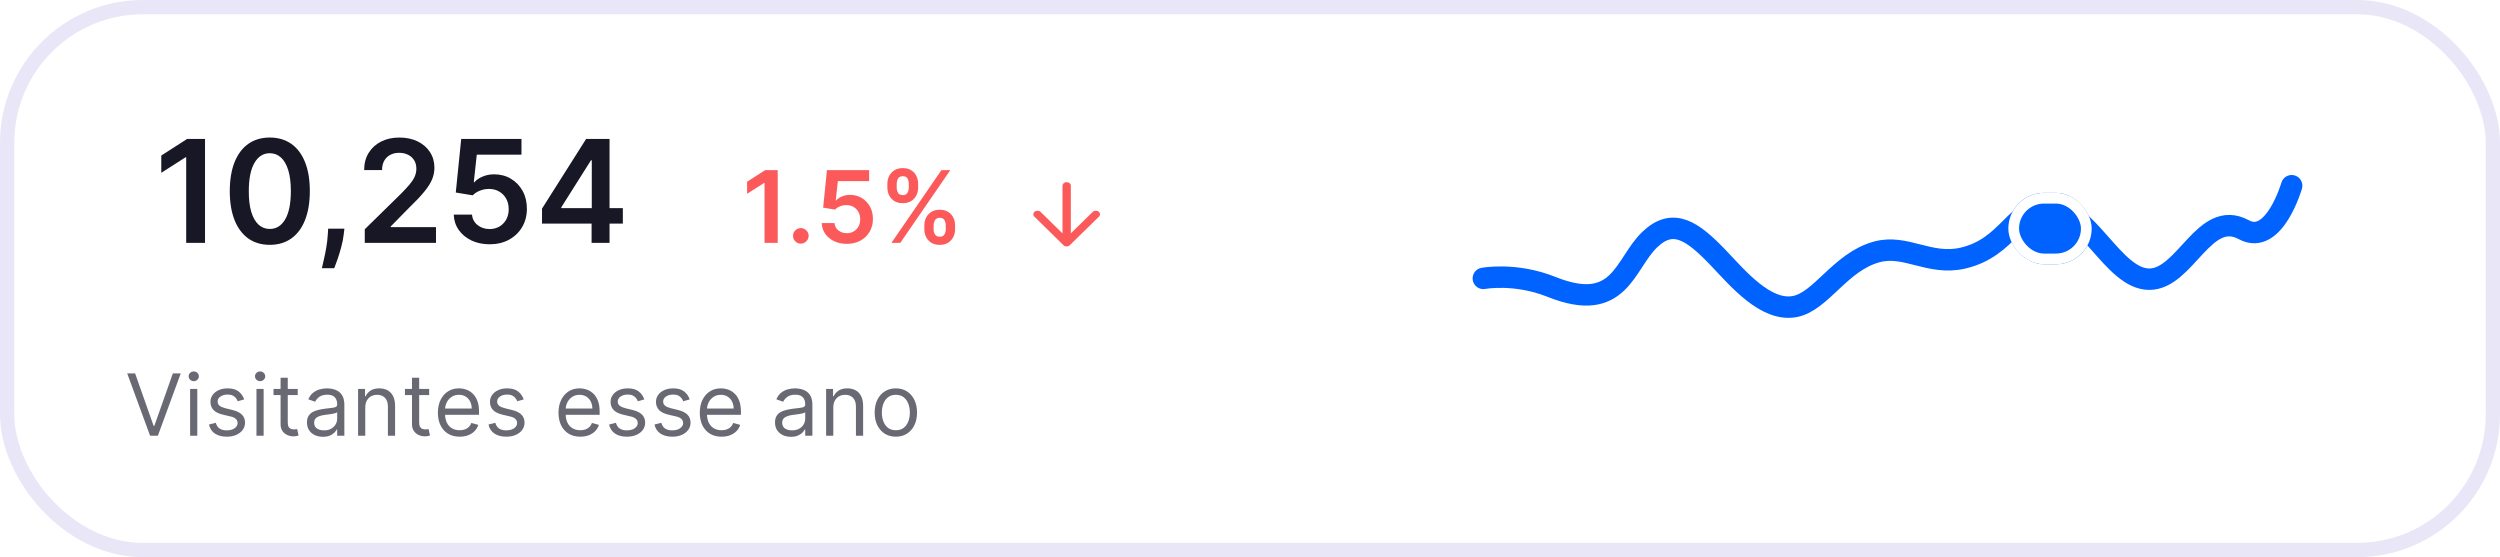 <svg width="350" height="78" viewBox="0 0 350 78" fill="none" xmlns="http://www.w3.org/2000/svg">
<rect x="1" y="1" width="348" height="76" rx="19" fill="white" stroke="#E9E6F7" stroke-width="2"/>
<mask id="mask0_35_376" style="mask-type:luminance" maskUnits="userSpaceOnUse" x="0" y="0" width="350" height="78">
<rect width="350" height="78" rx="20" fill="white"/>
</mask>
<g mask="url(#mask0_35_376)">
</g>
<g clip-path="url(#clip0_35_376)">
<path d="M28.702 19.454V34H26.067V22.018H25.982L22.58 24.192V21.777L26.195 19.454H28.702ZM37.772 34.277C36.602 34.277 35.599 33.981 34.761 33.389C33.927 32.793 33.286 31.933 32.836 30.811C32.391 29.684 32.168 28.328 32.168 26.741C32.173 25.155 32.398 23.806 32.843 22.693C33.293 21.576 33.934 20.724 34.768 20.136C35.606 19.549 36.607 19.256 37.772 19.256C38.937 19.256 39.938 19.549 40.776 20.136C41.614 20.724 42.256 21.576 42.701 22.693C43.151 23.811 43.376 25.16 43.376 26.741C43.376 28.332 43.151 29.691 42.701 30.818C42.256 31.94 41.614 32.797 40.776 33.389C39.943 33.981 38.941 34.277 37.772 34.277ZM37.772 32.054C38.681 32.054 39.398 31.607 39.924 30.712C40.454 29.812 40.719 28.489 40.719 26.741C40.719 25.586 40.599 24.616 40.357 23.829C40.116 23.044 39.775 22.452 39.334 22.054C38.894 21.651 38.373 21.45 37.772 21.45C36.867 21.45 36.153 21.9 35.627 22.8C35.101 23.695 34.836 25.009 34.832 26.741C34.827 27.901 34.943 28.877 35.18 29.668C35.421 30.458 35.762 31.055 36.202 31.457C36.643 31.855 37.166 32.054 37.772 32.054ZM48.216 32.011L48.123 32.793C48.057 33.389 47.939 33.995 47.768 34.611C47.603 35.231 47.427 35.802 47.243 36.322C47.058 36.843 46.909 37.253 46.795 37.551H45.062C45.129 37.262 45.219 36.869 45.332 36.372C45.451 35.875 45.564 35.316 45.673 34.696C45.782 34.076 45.855 33.446 45.893 32.807L45.943 32.011H48.216ZM51.067 34V32.097L56.117 27.146C56.6 26.659 57.002 26.225 57.325 25.847C57.646 25.468 57.888 25.101 58.049 24.746C58.21 24.391 58.29 24.012 58.29 23.609C58.29 23.15 58.186 22.757 57.978 22.43C57.77 22.099 57.483 21.843 57.118 21.663C56.754 21.483 56.34 21.393 55.876 21.393C55.397 21.393 54.978 21.493 54.618 21.692C54.259 21.886 53.979 22.163 53.78 22.523C53.586 22.883 53.489 23.311 53.489 23.808H50.982C50.982 22.885 51.193 22.082 51.614 21.401C52.036 20.719 52.616 20.191 53.354 19.817C54.098 19.443 54.95 19.256 55.911 19.256C56.886 19.256 57.743 19.438 58.482 19.803C59.221 20.167 59.794 20.667 60.201 21.301C60.613 21.936 60.819 22.66 60.819 23.474C60.819 24.019 60.715 24.554 60.506 25.079C60.298 25.605 59.931 26.188 59.405 26.827C58.885 27.466 58.153 28.24 57.211 29.149L54.704 31.699V31.798H61.039V34H51.067ZM68.546 34.199C67.599 34.199 66.751 34.021 66.003 33.666C65.255 33.306 64.661 32.814 64.221 32.189C63.785 31.564 63.553 30.849 63.525 30.044H66.082C66.129 30.641 66.387 31.128 66.856 31.507C67.325 31.881 67.888 32.068 68.546 32.068C69.062 32.068 69.521 31.95 69.924 31.713C70.326 31.476 70.644 31.147 70.876 30.726C71.108 30.305 71.221 29.824 71.216 29.284C71.221 28.735 71.105 28.247 70.868 27.821C70.632 27.395 70.307 27.061 69.895 26.82C69.484 26.573 69.01 26.45 68.475 26.45C68.039 26.445 67.611 26.526 67.189 26.692C66.768 26.858 66.434 27.075 66.188 27.345L63.809 26.954L64.569 19.454H73.006V21.656H66.749L66.33 25.513H66.415C66.685 25.195 67.066 24.933 67.559 24.724C68.051 24.511 68.591 24.405 69.178 24.405C70.059 24.405 70.845 24.613 71.536 25.03C72.227 25.442 72.772 26.01 73.17 26.734C73.567 27.459 73.766 28.287 73.766 29.22C73.766 30.181 73.544 31.038 73.099 31.791C72.658 32.539 72.045 33.129 71.259 33.56C70.478 33.986 69.573 34.199 68.546 34.199ZM75.883 31.301V29.206L82.055 19.454H83.802V22.438H82.736L78.582 29.021V29.135H87.197V31.301H75.883ZM82.822 34V30.662L82.85 29.724V19.454H85.336V34H82.822Z" fill="#171725"/>
<path d="M108.879 23.818V34H107.035V25.613H106.975L104.594 27.134V25.444L107.125 23.818H108.879ZM112.12 34.109C111.819 34.109 111.56 34.003 111.345 33.791C111.129 33.579 111.023 33.321 111.026 33.016C111.023 32.717 111.129 32.462 111.345 32.25C111.56 32.038 111.819 31.932 112.12 31.932C112.412 31.932 112.665 32.038 112.881 32.25C113.1 32.462 113.211 32.717 113.214 33.016C113.211 33.218 113.158 33.402 113.055 33.568C112.955 33.733 112.823 33.866 112.657 33.965C112.495 34.061 112.316 34.109 112.12 34.109ZM118.556 34.139C117.894 34.139 117.3 34.015 116.777 33.766C116.253 33.514 115.837 33.17 115.529 32.732C115.224 32.295 115.061 31.794 115.042 31.231H116.831C116.864 31.648 117.045 31.99 117.373 32.255C117.701 32.517 118.096 32.648 118.556 32.648C118.918 32.648 119.239 32.565 119.521 32.399C119.803 32.233 120.025 32.003 120.187 31.708C120.35 31.413 120.429 31.077 120.426 30.699C120.429 30.314 120.348 29.973 120.182 29.675C120.016 29.376 119.789 29.143 119.501 28.974C119.213 28.801 118.881 28.715 118.507 28.715C118.202 28.712 117.902 28.768 117.607 28.884C117.312 29 117.078 29.153 116.906 29.342L115.24 29.068L115.772 23.818H121.679V25.359H117.299L117.005 28.059H117.065C117.254 27.837 117.521 27.653 117.865 27.507C118.21 27.358 118.588 27.283 118.999 27.283C119.615 27.283 120.166 27.429 120.649 27.721C121.133 28.009 121.515 28.407 121.793 28.914C122.071 29.421 122.211 30.001 122.211 30.654C122.211 31.327 122.055 31.927 121.743 32.454C121.435 32.977 121.006 33.39 120.456 33.692C119.909 33.99 119.276 34.139 118.556 34.139ZM129.407 32.091V31.554C129.407 31.16 129.49 30.797 129.656 30.465C129.825 30.134 130.07 29.867 130.392 29.665C130.713 29.463 131.103 29.361 131.56 29.361C132.031 29.361 132.425 29.463 132.743 29.665C133.062 29.864 133.302 30.129 133.464 30.46C133.63 30.792 133.713 31.156 133.713 31.554V32.091C133.713 32.485 133.63 32.848 133.464 33.18C133.299 33.511 133.055 33.778 132.733 33.98C132.415 34.182 132.024 34.283 131.56 34.283C131.096 34.283 130.703 34.182 130.382 33.98C130.06 33.778 129.817 33.511 129.651 33.18C129.489 32.848 129.407 32.485 129.407 32.091ZM130.705 31.554V32.091C130.705 32.353 130.768 32.593 130.894 32.812C131.02 33.031 131.242 33.14 131.56 33.14C131.882 33.14 132.102 33.032 132.221 32.817C132.344 32.598 132.405 32.356 132.405 32.091V31.554C132.405 31.289 132.347 31.047 132.231 30.828C132.115 30.606 131.892 30.495 131.56 30.495C131.249 30.495 131.028 30.606 130.899 30.828C130.77 31.047 130.705 31.289 130.705 31.554ZM124.232 26.264V25.727C124.232 25.329 124.317 24.965 124.486 24.634C124.655 24.302 124.9 24.037 125.221 23.838C125.543 23.636 125.932 23.535 126.39 23.535C126.857 23.535 127.25 23.636 127.568 23.838C127.889 24.037 128.131 24.302 128.294 24.634C128.456 24.965 128.537 25.329 128.537 25.727V26.264C128.537 26.662 128.455 27.026 128.289 27.358C128.126 27.686 127.884 27.95 127.563 28.148C127.241 28.347 126.85 28.447 126.39 28.447C125.922 28.447 125.528 28.347 125.206 28.148C124.888 27.95 124.646 27.684 124.481 27.353C124.315 27.021 124.232 26.659 124.232 26.264ZM125.54 25.727V26.264C125.54 26.529 125.601 26.771 125.723 26.99C125.849 27.206 126.071 27.313 126.39 27.313C126.708 27.313 126.927 27.206 127.046 26.99C127.169 26.771 127.23 26.529 127.23 26.264V25.727C127.23 25.462 127.172 25.22 127.056 25.001C126.94 24.779 126.718 24.668 126.39 24.668C126.075 24.668 125.854 24.779 125.728 25.001C125.603 25.224 125.54 25.465 125.54 25.727ZM124.799 34L131.799 23.818H133.042L126.042 34H124.799Z" fill="#FC5A5A"/>
<path d="M149.33 34.5C149.168 34.501 149.005 34.444 148.888 34.329L144.811 30.329C144.599 30.121 144.624 29.805 144.866 29.623C145.109 29.442 145.477 29.463 145.689 29.671L148.75 32.674V26C148.75 25.724 149.011 25.5 149.333 25.5C149.655 25.5 149.917 25.724 149.917 26V32.665L152.978 29.671C153.19 29.463 153.559 29.442 153.801 29.624C154.043 29.806 154.068 30.122 153.855 30.329L149.816 34.281C149.711 34.413 149.534 34.5 149.333 34.5L149.33 34.5Z" fill="#FC5A5A"/>
<path d="M18.915 52.273L21.506 59.619H21.608L24.199 52.273H25.307L22.102 61H21.011L17.807 52.273H18.915ZM26.616 61V54.455H27.621V61H26.616ZM27.127 53.364C26.931 53.364 26.762 53.297 26.62 53.163C26.481 53.03 26.411 52.869 26.411 52.682C26.411 52.494 26.481 52.334 26.62 52.2C26.762 52.067 26.931 52 27.127 52C27.323 52 27.491 52.067 27.63 52.2C27.772 52.334 27.843 52.494 27.843 52.682C27.843 52.869 27.772 53.03 27.63 53.163C27.491 53.297 27.323 53.364 27.127 53.364ZM34.185 55.92L33.282 56.176C33.225 56.026 33.141 55.879 33.03 55.737C32.922 55.592 32.775 55.473 32.587 55.379C32.4 55.285 32.16 55.239 31.867 55.239C31.466 55.239 31.133 55.331 30.866 55.516C30.602 55.697 30.469 55.929 30.469 56.21C30.469 56.46 30.56 56.658 30.742 56.803C30.924 56.947 31.208 57.068 31.594 57.165L32.566 57.403C33.151 57.545 33.587 57.763 33.874 58.055C34.161 58.345 34.305 58.719 34.305 59.176C34.305 59.551 34.197 59.886 33.981 60.182C33.768 60.477 33.469 60.71 33.086 60.881C32.702 61.051 32.256 61.136 31.748 61.136C31.08 61.136 30.528 60.992 30.09 60.702C29.653 60.412 29.376 59.989 29.259 59.432L30.214 59.193C30.305 59.545 30.477 59.81 30.729 59.986C30.985 60.162 31.319 60.25 31.731 60.25C32.2 60.25 32.572 60.151 32.847 59.952C33.126 59.75 33.265 59.508 33.265 59.227C33.265 59 33.185 58.81 33.026 58.656C32.867 58.5 32.623 58.383 32.293 58.307L31.202 58.051C30.603 57.909 30.163 57.689 29.881 57.391C29.603 57.09 29.464 56.713 29.464 56.261C29.464 55.892 29.567 55.565 29.775 55.281C29.985 54.997 30.27 54.774 30.631 54.612C30.995 54.45 31.407 54.369 31.867 54.369C32.515 54.369 33.023 54.511 33.393 54.795C33.765 55.08 34.029 55.455 34.185 55.92ZM35.904 61V54.455H36.91V61H35.904ZM36.416 53.364C36.219 53.364 36.05 53.297 35.908 53.163C35.769 53.03 35.7 52.869 35.7 52.682C35.7 52.494 35.769 52.334 35.908 52.2C36.05 52.067 36.219 52 36.416 52C36.611 52 36.779 52.067 36.918 52.2C37.06 52.334 37.131 52.494 37.131 52.682C37.131 52.869 37.06 53.03 36.918 53.163C36.779 53.297 36.611 53.364 36.416 53.364ZM41.684 54.455V55.307H38.292V54.455H41.684ZM39.281 52.886H40.286V59.125C40.286 59.409 40.328 59.622 40.41 59.764C40.495 59.903 40.603 59.997 40.734 60.045C40.867 60.091 41.008 60.114 41.156 60.114C41.267 60.114 41.357 60.108 41.428 60.097C41.499 60.082 41.556 60.071 41.599 60.062L41.803 60.966C41.735 60.992 41.64 61.017 41.518 61.043C41.396 61.071 41.241 61.085 41.053 61.085C40.769 61.085 40.491 61.024 40.218 60.902C39.948 60.78 39.724 60.594 39.545 60.344C39.369 60.094 39.281 59.778 39.281 59.398V52.886ZM45.209 61.153C44.794 61.153 44.418 61.075 44.08 60.919C43.741 60.76 43.473 60.531 43.274 60.233C43.075 59.932 42.976 59.568 42.976 59.142C42.976 58.767 43.05 58.463 43.197 58.23C43.345 57.994 43.543 57.81 43.79 57.676C44.037 57.543 44.31 57.443 44.608 57.378C44.909 57.31 45.212 57.256 45.516 57.216C45.913 57.165 46.236 57.126 46.483 57.101C46.733 57.072 46.915 57.026 47.028 56.96C47.145 56.895 47.203 56.781 47.203 56.619V56.585C47.203 56.165 47.088 55.838 46.858 55.605C46.631 55.372 46.285 55.256 45.822 55.256C45.342 55.256 44.966 55.361 44.693 55.571C44.42 55.781 44.229 56.006 44.118 56.244L43.163 55.903C43.334 55.506 43.561 55.196 43.845 54.974C44.132 54.75 44.445 54.594 44.783 54.506C45.123 54.415 45.459 54.369 45.788 54.369C45.998 54.369 46.24 54.395 46.513 54.446C46.788 54.494 47.054 54.595 47.31 54.749C47.568 54.902 47.783 55.133 47.953 55.443C48.123 55.753 48.209 56.168 48.209 56.688V61H47.203V60.114H47.152C47.084 60.256 46.97 60.408 46.811 60.57C46.652 60.731 46.44 60.869 46.176 60.983C45.912 61.097 45.589 61.153 45.209 61.153ZM45.362 60.25C45.76 60.25 46.095 60.172 46.368 60.016C46.643 59.859 46.851 59.658 46.99 59.41C47.132 59.163 47.203 58.903 47.203 58.631V57.71C47.16 57.761 47.067 57.808 46.922 57.851C46.78 57.891 46.615 57.926 46.428 57.957C46.243 57.986 46.062 58.011 45.886 58.034C45.713 58.054 45.572 58.071 45.464 58.085C45.203 58.119 44.959 58.175 44.731 58.251C44.507 58.325 44.325 58.438 44.186 58.588C44.05 58.736 43.981 58.938 43.981 59.193C43.981 59.543 44.111 59.807 44.369 59.986C44.631 60.162 44.962 60.25 45.362 60.25ZM51.136 57.062V61H50.13V54.455H51.102V55.477H51.187C51.34 55.145 51.573 54.878 51.886 54.676C52.198 54.472 52.602 54.369 53.096 54.369C53.539 54.369 53.927 54.46 54.259 54.642C54.592 54.821 54.85 55.094 55.035 55.46C55.219 55.824 55.312 56.284 55.312 56.841V61H54.306V56.909C54.306 56.395 54.173 55.994 53.906 55.707C53.639 55.418 53.272 55.273 52.806 55.273C52.485 55.273 52.198 55.342 51.945 55.481C51.695 55.621 51.498 55.824 51.353 56.091C51.208 56.358 51.136 56.682 51.136 57.062ZM60.082 54.455V55.307H56.69V54.455H60.082ZM57.678 52.886H58.684V59.125C58.684 59.409 58.725 59.622 58.808 59.764C58.893 59.903 59.001 59.997 59.132 60.045C59.265 60.091 59.406 60.114 59.553 60.114C59.664 60.114 59.755 60.108 59.826 60.097C59.897 60.082 59.954 60.071 59.997 60.062L60.201 60.966C60.133 60.992 60.038 61.017 59.916 61.043C59.794 61.071 59.639 61.085 59.451 61.085C59.167 61.085 58.889 61.024 58.616 60.902C58.346 60.78 58.122 60.594 57.943 60.344C57.767 60.094 57.678 59.778 57.678 59.398V52.886ZM64.354 61.136C63.724 61.136 63.18 60.997 62.722 60.719C62.268 60.438 61.917 60.045 61.67 59.543C61.425 59.037 61.303 58.449 61.303 57.778C61.303 57.108 61.425 56.517 61.67 56.006C61.917 55.492 62.261 55.091 62.701 54.804C63.144 54.514 63.661 54.369 64.252 54.369C64.593 54.369 64.93 54.426 65.262 54.54C65.594 54.653 65.897 54.838 66.17 55.094C66.442 55.347 66.66 55.682 66.822 56.099C66.984 56.517 67.065 57.031 67.065 57.642V58.068H62.019V57.199H66.042C66.042 56.83 65.968 56.5 65.82 56.21C65.675 55.92 65.468 55.692 65.198 55.524C64.931 55.356 64.616 55.273 64.252 55.273C63.852 55.273 63.505 55.372 63.212 55.571C62.923 55.767 62.7 56.023 62.543 56.338C62.387 56.653 62.309 56.992 62.309 57.352V57.932C62.309 58.426 62.394 58.845 62.565 59.189C62.738 59.53 62.978 59.79 63.285 59.969C63.592 60.145 63.948 60.233 64.354 60.233C64.619 60.233 64.857 60.196 65.07 60.122C65.286 60.045 65.472 59.932 65.629 59.781C65.785 59.628 65.906 59.438 65.991 59.21L66.962 59.483C66.86 59.812 66.688 60.102 66.447 60.352C66.205 60.599 65.907 60.793 65.552 60.932C65.197 61.068 64.798 61.136 64.354 61.136ZM73.317 55.92L72.413 56.176C72.356 56.026 72.272 55.879 72.162 55.737C72.054 55.592 71.906 55.473 71.719 55.379C71.531 55.285 71.291 55.239 70.998 55.239C70.598 55.239 70.264 55.331 69.997 55.516C69.733 55.697 69.601 55.929 69.601 56.21C69.601 56.46 69.692 56.658 69.873 56.803C70.055 56.947 70.339 57.068 70.726 57.165L71.697 57.403C72.282 57.545 72.719 57.763 73.005 58.055C73.292 58.345 73.436 58.719 73.436 59.176C73.436 59.551 73.328 59.886 73.112 60.182C72.899 60.477 72.601 60.71 72.217 60.881C71.834 61.051 71.388 61.136 70.879 61.136C70.211 61.136 69.659 60.992 69.221 60.702C68.784 60.412 68.507 59.989 68.39 59.432L69.345 59.193C69.436 59.545 69.608 59.81 69.861 59.986C70.116 60.162 70.45 60.25 70.862 60.25C71.331 60.25 71.703 60.151 71.978 59.952C72.257 59.75 72.396 59.508 72.396 59.227C72.396 59 72.317 58.81 72.157 58.656C71.998 58.5 71.754 58.383 71.424 58.307L70.334 58.051C69.734 57.909 69.294 57.689 69.013 57.391C68.734 57.09 68.595 56.713 68.595 56.261C68.595 55.892 68.699 55.565 68.906 55.281C69.116 54.997 69.402 54.774 69.763 54.612C70.126 54.45 70.538 54.369 70.998 54.369C71.646 54.369 72.155 54.511 72.524 54.795C72.896 55.08 73.16 55.455 73.317 55.92ZM81.24 61.136C80.61 61.136 80.066 60.997 79.608 60.719C79.154 60.438 78.803 60.045 78.556 59.543C78.311 59.037 78.189 58.449 78.189 57.778C78.189 57.108 78.311 56.517 78.556 56.006C78.803 55.492 79.147 55.091 79.587 54.804C80.03 54.514 80.547 54.369 81.138 54.369C81.479 54.369 81.816 54.426 82.148 54.54C82.481 54.653 82.783 54.838 83.056 55.094C83.329 55.347 83.546 55.682 83.708 56.099C83.87 56.517 83.951 57.031 83.951 57.642V58.068H78.905V57.199H82.928C82.928 56.83 82.854 56.5 82.706 56.21C82.561 55.92 82.354 55.692 82.084 55.524C81.817 55.356 81.502 55.273 81.138 55.273C80.738 55.273 80.391 55.372 80.098 55.571C79.809 55.767 79.586 56.023 79.429 56.338C79.273 56.653 79.195 56.992 79.195 57.352V57.932C79.195 58.426 79.28 58.845 79.451 59.189C79.624 59.53 79.864 59.79 80.171 59.969C80.478 60.145 80.834 60.233 81.24 60.233C81.505 60.233 81.743 60.196 81.956 60.122C82.172 60.045 82.358 59.932 82.515 59.781C82.671 59.628 82.792 59.438 82.877 59.21L83.848 59.483C83.746 59.812 83.574 60.102 83.333 60.352C83.091 60.599 82.793 60.793 82.438 60.932C82.083 61.068 81.684 61.136 81.24 61.136ZM90.203 55.92L89.299 56.176C89.242 56.026 89.159 55.879 89.048 55.737C88.94 55.592 88.792 55.473 88.605 55.379C88.417 55.285 88.177 55.239 87.884 55.239C87.484 55.239 87.15 55.331 86.883 55.516C86.619 55.697 86.487 55.929 86.487 56.21C86.487 56.46 86.578 56.658 86.759 56.803C86.941 56.947 87.225 57.068 87.612 57.165L88.583 57.403C89.168 57.545 89.605 57.763 89.891 58.055C90.178 58.345 90.322 58.719 90.322 59.176C90.322 59.551 90.214 59.886 89.998 60.182C89.785 60.477 89.487 60.71 89.103 60.881C88.72 61.051 88.274 61.136 87.765 61.136C87.097 61.136 86.545 60.992 86.107 60.702C85.67 60.412 85.393 59.989 85.276 59.432L86.231 59.193C86.322 59.545 86.494 59.81 86.747 59.986C87.002 60.162 87.336 60.25 87.748 60.25C88.217 60.25 88.589 60.151 88.865 59.952C89.143 59.75 89.282 59.508 89.282 59.227C89.282 59 89.203 58.81 89.043 58.656C88.884 58.5 88.64 58.383 88.311 58.307L87.22 58.051C86.62 57.909 86.18 57.689 85.899 57.391C85.62 57.09 85.481 56.713 85.481 56.261C85.481 55.892 85.585 55.565 85.792 55.281C86.002 54.997 86.288 54.774 86.649 54.612C87.012 54.45 87.424 54.369 87.884 54.369C88.532 54.369 89.041 54.511 89.41 54.795C89.782 55.08 90.046 55.455 90.203 55.92ZM96.558 55.92L95.654 56.176C95.598 56.026 95.514 55.879 95.403 55.737C95.295 55.592 95.147 55.473 94.96 55.379C94.772 55.285 94.532 55.239 94.24 55.239C93.839 55.239 93.505 55.331 93.238 55.516C92.974 55.697 92.842 55.929 92.842 56.21C92.842 56.46 92.933 56.658 93.115 56.803C93.296 56.947 93.581 57.068 93.967 57.165L94.939 57.403C95.524 57.545 95.96 57.763 96.247 58.055C96.534 58.345 96.677 58.719 96.677 59.176C96.677 59.551 96.569 59.886 96.353 60.182C96.14 60.477 95.842 60.71 95.458 60.881C95.075 61.051 94.629 61.136 94.12 61.136C93.453 61.136 92.9 60.992 92.463 60.702C92.025 60.412 91.748 59.989 91.632 59.432L92.586 59.193C92.677 59.545 92.849 59.81 93.102 59.986C93.358 60.162 93.691 60.25 94.103 60.25C94.572 60.25 94.944 60.151 95.22 59.952C95.498 59.75 95.637 59.508 95.637 59.227C95.637 59 95.558 58.81 95.399 58.656C95.24 58.5 94.995 58.383 94.666 58.307L93.575 58.051C92.975 57.909 92.535 57.689 92.254 57.391C91.975 57.09 91.836 56.713 91.836 56.261C91.836 55.892 91.94 55.565 92.147 55.281C92.358 54.997 92.643 54.774 93.004 54.612C93.368 54.45 93.779 54.369 94.24 54.369C94.887 54.369 95.396 54.511 95.765 54.795C96.137 55.08 96.402 55.455 96.558 55.92ZM101.021 61.136C100.39 61.136 99.846 60.997 99.389 60.719C98.934 60.438 98.584 60.045 98.336 59.543C98.092 59.037 97.97 58.449 97.97 57.778C97.97 57.108 98.092 56.517 98.336 56.006C98.584 55.492 98.927 55.091 99.368 54.804C99.811 54.514 100.328 54.369 100.919 54.369C101.26 54.369 101.596 54.426 101.929 54.54C102.261 54.653 102.564 54.838 102.836 55.094C103.109 55.347 103.326 55.682 103.488 56.099C103.65 56.517 103.731 57.031 103.731 57.642V58.068H98.686V57.199H102.709C102.709 56.83 102.635 56.5 102.487 56.21C102.342 55.92 102.135 55.692 101.865 55.524C101.598 55.356 101.282 55.273 100.919 55.273C100.518 55.273 100.172 55.372 99.879 55.571C99.589 55.767 99.366 56.023 99.21 56.338C99.054 56.653 98.976 56.992 98.976 57.352V57.932C98.976 58.426 99.061 58.845 99.231 59.189C99.404 59.53 99.645 59.79 99.951 59.969C100.258 60.145 100.615 60.233 101.021 60.233C101.285 60.233 101.524 60.196 101.737 60.122C101.953 60.045 102.139 59.932 102.295 59.781C102.451 59.628 102.572 59.438 102.657 59.21L103.629 59.483C103.527 59.812 103.355 60.102 103.113 60.352C102.872 60.599 102.574 60.793 102.218 60.932C101.863 61.068 101.464 61.136 101.021 61.136ZM110.734 61.153C110.319 61.153 109.942 61.075 109.604 60.919C109.266 60.76 108.998 60.531 108.799 60.233C108.6 59.932 108.501 59.568 108.501 59.142C108.501 58.767 108.575 58.463 108.722 58.23C108.87 57.994 109.067 57.81 109.315 57.676C109.562 57.543 109.834 57.443 110.133 57.378C110.434 57.31 110.736 57.256 111.04 57.216C111.438 57.165 111.761 57.126 112.008 57.101C112.258 57.072 112.44 57.026 112.553 56.96C112.67 56.895 112.728 56.781 112.728 56.619V56.585C112.728 56.165 112.613 55.838 112.383 55.605C112.156 55.372 111.81 55.256 111.347 55.256C110.867 55.256 110.491 55.361 110.218 55.571C109.945 55.781 109.754 56.006 109.643 56.244L108.688 55.903C108.859 55.506 109.086 55.196 109.37 54.974C109.657 54.75 109.969 54.594 110.308 54.506C110.648 54.415 110.984 54.369 111.313 54.369C111.523 54.369 111.765 54.395 112.038 54.446C112.313 54.494 112.579 54.595 112.834 54.749C113.093 54.902 113.308 55.133 113.478 55.443C113.648 55.753 113.734 56.168 113.734 56.688V61H112.728V60.114H112.677C112.609 60.256 112.495 60.408 112.336 60.57C112.177 60.731 111.965 60.869 111.701 60.983C111.437 61.097 111.114 61.153 110.734 61.153ZM110.887 60.25C111.285 60.25 111.62 60.172 111.893 60.016C112.168 59.859 112.376 59.658 112.515 59.41C112.657 59.163 112.728 58.903 112.728 58.631V57.71C112.685 57.761 112.592 57.808 112.447 57.851C112.305 57.891 112.14 57.926 111.952 57.957C111.768 57.986 111.587 58.011 111.411 58.034C111.238 58.054 111.097 58.071 110.989 58.085C110.728 58.119 110.484 58.175 110.256 58.251C110.032 58.325 109.85 58.438 109.711 58.588C109.575 58.736 109.506 58.938 109.506 59.193C109.506 59.543 109.636 59.807 109.894 59.986C110.156 60.162 110.486 60.25 110.887 60.25ZM116.661 57.062V61H115.655V54.455H116.627V55.477H116.712C116.865 55.145 117.098 54.878 117.411 54.676C117.723 54.472 118.127 54.369 118.621 54.369C119.064 54.369 119.452 54.46 119.784 54.642C120.117 54.821 120.375 55.094 120.56 55.46C120.744 55.824 120.837 56.284 120.837 56.841V61H119.831V56.909C119.831 56.395 119.698 55.994 119.431 55.707C119.163 55.418 118.797 55.273 118.331 55.273C118.01 55.273 117.723 55.342 117.47 55.481C117.22 55.621 117.023 55.824 116.878 56.091C116.733 56.358 116.661 56.682 116.661 57.062ZM125.419 61.136C124.828 61.136 124.31 60.996 123.864 60.715C123.421 60.433 123.074 60.04 122.824 59.534C122.577 59.028 122.453 58.438 122.453 57.761C122.453 57.08 122.577 56.484 122.824 55.976C123.074 55.467 123.421 55.072 123.864 54.791C124.31 54.51 124.828 54.369 125.419 54.369C126.01 54.369 126.527 54.51 126.97 54.791C127.416 55.072 127.763 55.467 128.01 55.976C128.26 56.484 128.385 57.08 128.385 57.761C128.385 58.438 128.26 59.028 128.01 59.534C127.763 60.04 127.416 60.433 126.97 60.715C126.527 60.996 126.01 61.136 125.419 61.136ZM125.419 60.233C125.868 60.233 126.237 60.118 126.527 59.888C126.817 59.658 127.031 59.355 127.171 58.98C127.31 58.605 127.38 58.199 127.38 57.761C127.38 57.324 127.31 56.916 127.171 56.538C127.031 56.16 126.817 55.855 126.527 55.622C126.237 55.389 125.868 55.273 125.419 55.273C124.97 55.273 124.601 55.389 124.311 55.622C124.022 55.855 123.807 56.16 123.668 56.538C123.529 56.916 123.459 57.324 123.459 57.761C123.459 58.199 123.529 58.605 123.668 58.98C123.807 59.355 124.022 59.658 124.311 59.888C124.601 60.118 124.97 60.233 125.419 60.233Z" fill="#696974"/>
</g>
<path d="M207.667 38.974C207.667 38.974 212.128 38.128 217.199 40.16C226.846 44.025 227.396 36.948 230.973 33.535C234.246 30.413 236.956 32.318 240.599 36.136C243.287 38.952 247.203 43.679 251.259 42.918C254.967 42.223 257.595 36.678 262.735 35.268C266.808 34.151 270.118 37.221 274.808 36.136C281.17 34.664 282.118 29.027 286.666 29.027C292.278 29.027 295.793 39.087 300.899 39.087C305.974 39.087 308.586 29.142 314.138 32.161C318.382 34.469 320.833 26 320.833 26" stroke="#0062FF" stroke-width="3" stroke-linecap="round" stroke-linejoin="round"/>
<g filter="url(#filter0_d_35_376)">
<rect x="281.167" y="26" width="11.667" height="10" rx="5" fill="#0062FF"/>
<rect x="281.917" y="26.75" width="10.167" height="8.5" rx="4.25" stroke="white" stroke-width="1.5"/>
</g>
<defs>
<filter id="filter0_d_35_376" x="279.167" y="25" width="15.667" height="14" filterUnits="userSpaceOnUse" color-interpolation-filters="sRGB">
<feFlood flood-opacity="0" result="BackgroundImageFix"/>
<feColorMatrix in="SourceAlpha" type="matrix" values="0 0 0 0 0 0 0 0 0 0 0 0 0 0 0 0 0 0 127 0" result="hardAlpha"/>
<feOffset dy="1"/>
<feGaussianBlur stdDeviation="1"/>
<feColorMatrix type="matrix" values="0 0 0 0 0.268 0 0 0 0 0.268 0 0 0 0 0.31 0 0 0 0.15 0"/>
<feBlend mode="normal" in2="BackgroundImageFix" result="effect1_dropShadow_35_376"/>
<feBlend mode="normal" in="SourceGraphic" in2="effect1_dropShadow_35_376" result="shape"/>
</filter>
<clipPath id="clip0_35_376">
<rect width="138.833" height="48" fill="white" transform="translate(17.5 15)"/>
</clipPath>
</defs>
</svg>
